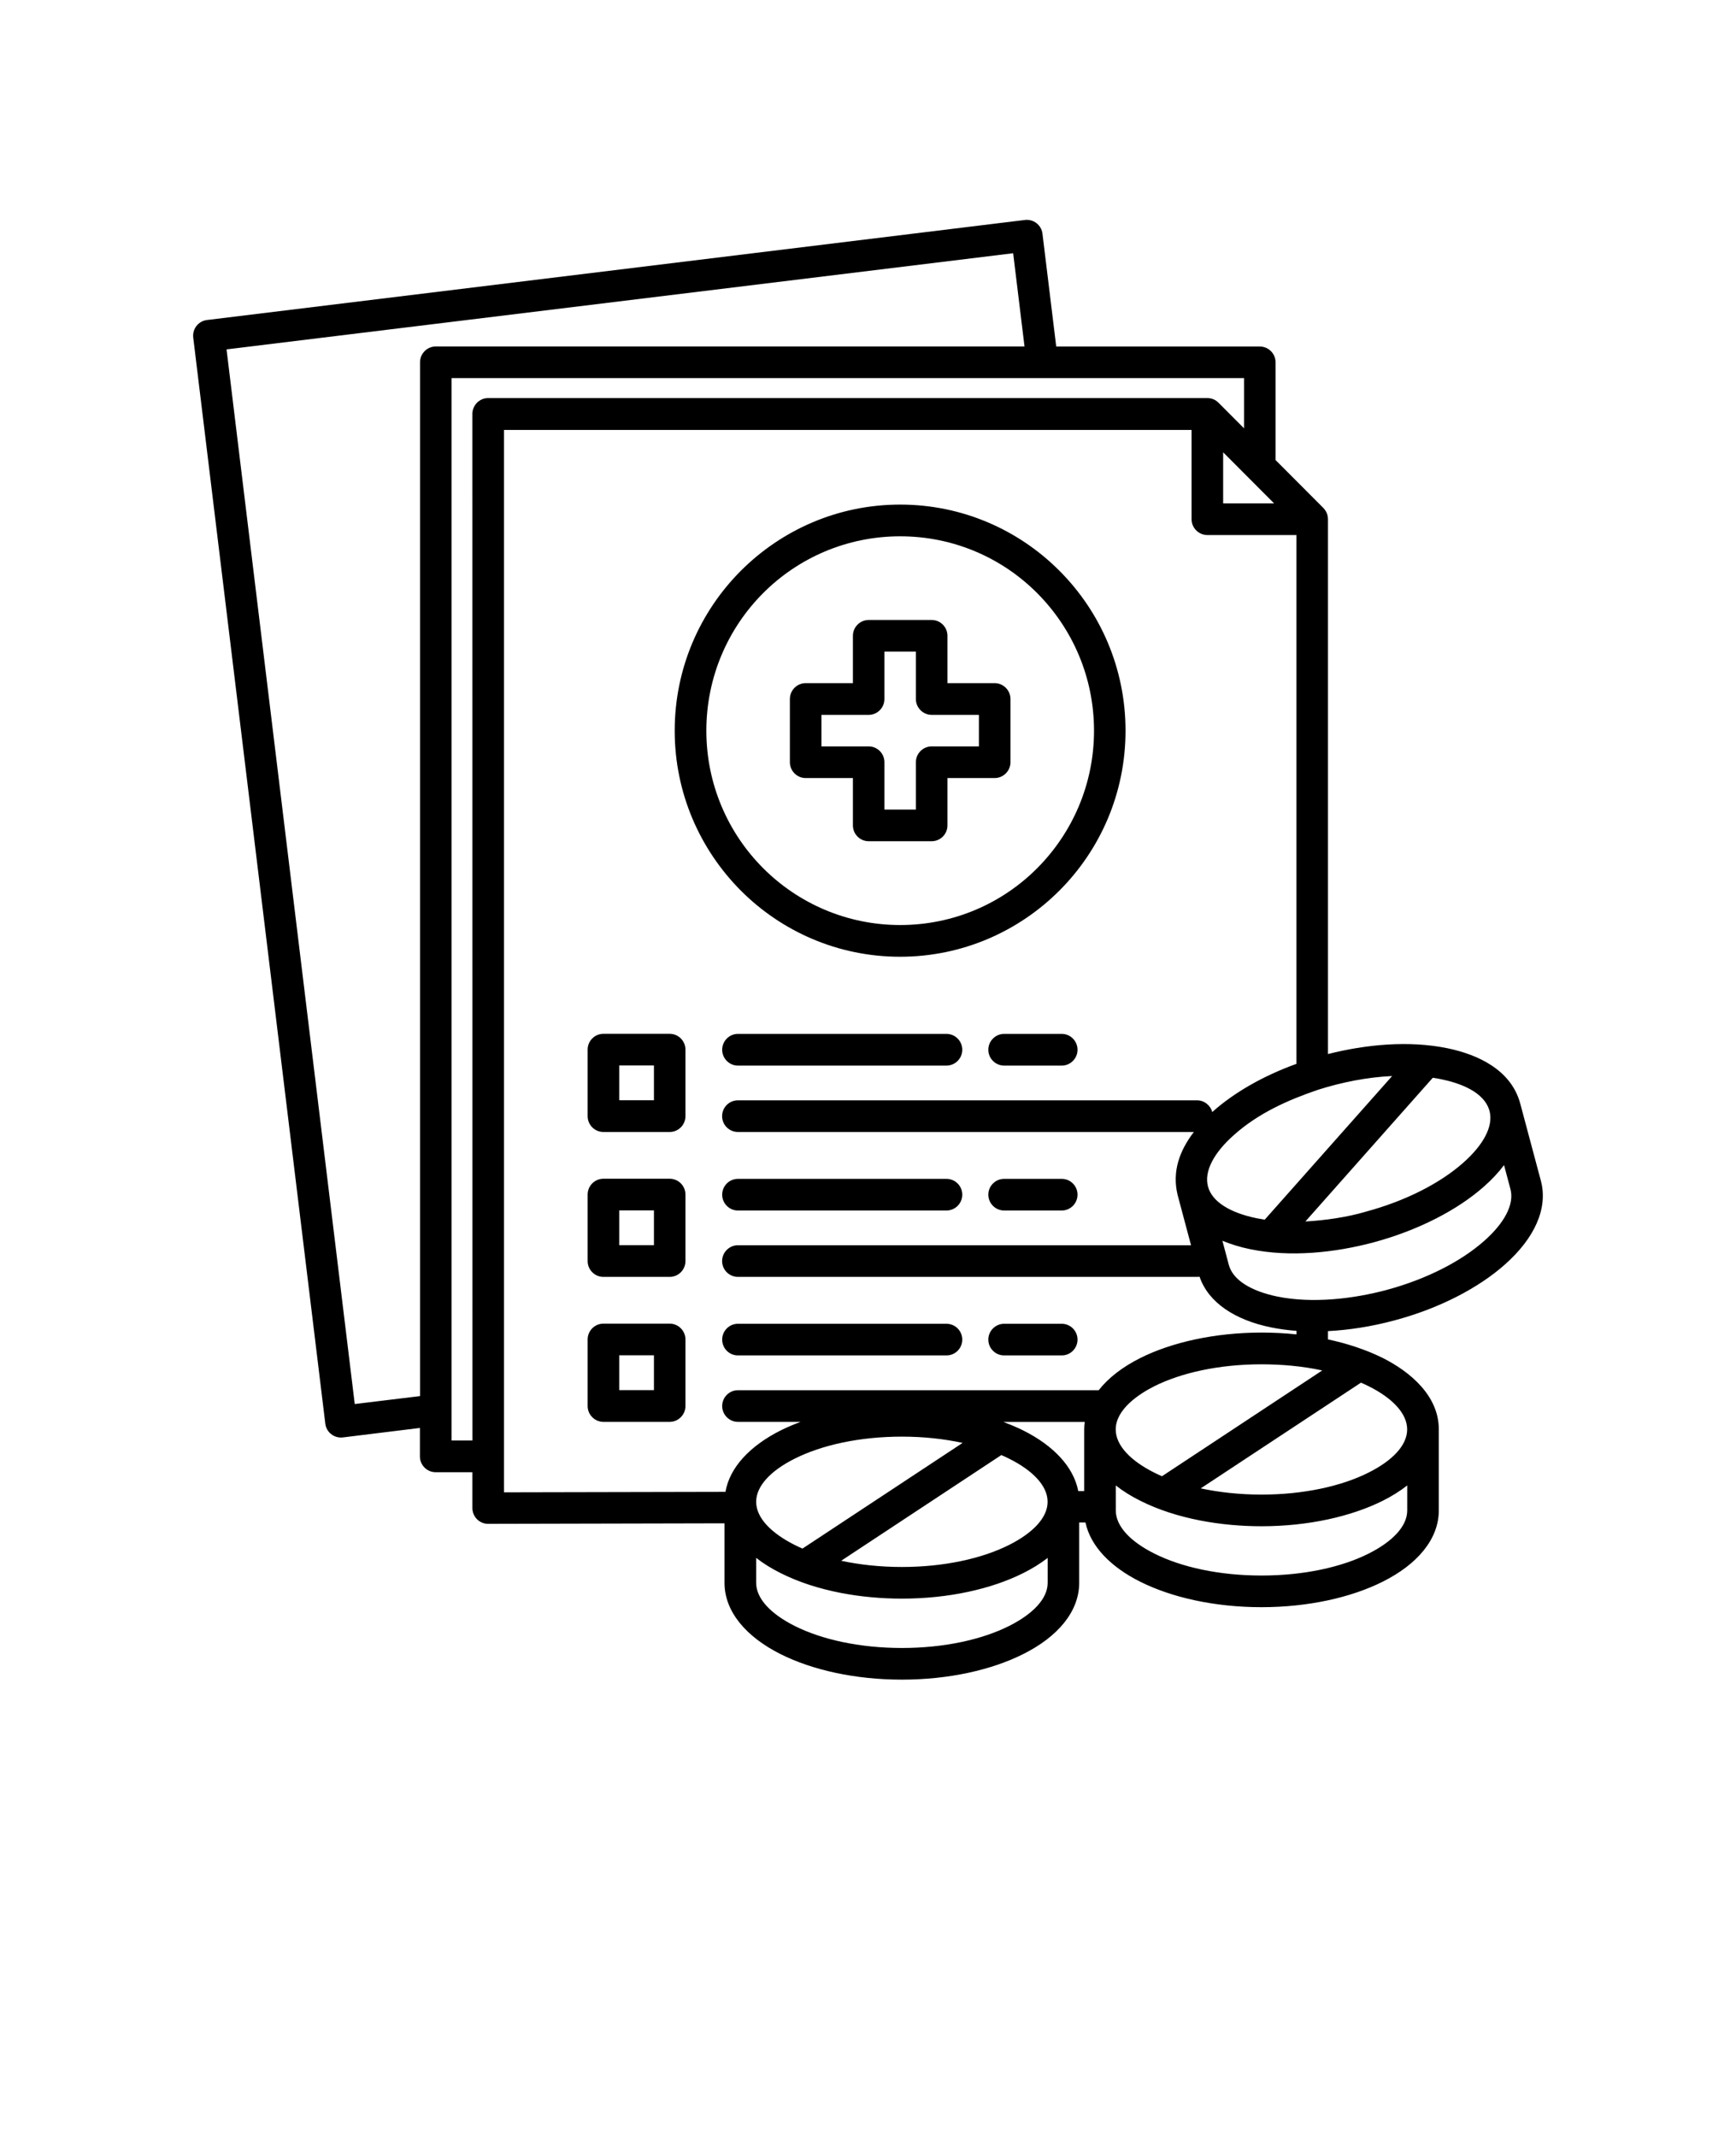 <svg width="26" height="32" viewBox="0 0 26 32" fill="none" xmlns="http://www.w3.org/2000/svg">
<g id="noun-prescription-7394533 1">
<path id="Vector" d="M19.082 7.538C18.828 7.282 18.574 7.028 18.319 6.773V7.538H19.082ZM14.997 21.789L12.598 23.372C12.874 23.431 13.182 23.465 13.507 23.465C14.139 23.465 14.707 23.339 15.113 23.135C15.469 22.956 15.69 22.727 15.69 22.489C15.69 22.251 15.469 22.02 15.113 21.843C15.076 21.824 15.037 21.806 14.997 21.789ZM12.018 23.19L14.417 21.607C14.139 21.547 13.832 21.513 13.508 21.513C12.875 21.513 12.308 21.639 11.902 21.843C11.546 22.021 11.325 22.251 11.325 22.489C11.325 22.727 11.546 22.956 11.902 23.135C11.939 23.154 11.978 23.172 12.018 23.189L12.018 23.19ZM11.325 23.329V23.702C11.325 23.94 11.546 24.169 11.902 24.348C12.308 24.552 12.876 24.678 13.508 24.678C14.14 24.678 14.708 24.552 15.114 24.348C15.47 24.169 15.691 23.94 15.691 23.702V23.329C15.584 23.412 15.461 23.489 15.324 23.557C14.854 23.793 14.211 23.939 13.508 23.939C12.912 23.939 12.241 23.833 11.692 23.557C11.555 23.489 11.432 23.412 11.325 23.329ZM16.163 22.8V23.702C16.163 24.133 15.842 24.511 15.323 24.77C14.853 25.006 14.211 25.152 13.507 25.152C12.803 25.152 12.161 25.006 11.691 24.77C11.173 24.51 10.851 24.133 10.851 23.702V22.811L7.31 22.819C7.18 22.819 7.075 22.713 7.075 22.582V22.046H6.525C6.395 22.046 6.289 21.94 6.289 21.809V21.383L5.134 21.525C5.005 21.54 4.886 21.447 4.872 21.318L2.894 5.055C2.879 4.925 2.971 4.807 3.101 4.792L15.35 3.294C15.479 3.278 15.598 3.37 15.613 3.5L15.819 5.189H18.868C18.998 5.189 19.104 5.295 19.104 5.426V6.889L19.82 7.607C19.869 7.66 19.889 7.713 19.889 7.781V15.784C20.453 15.641 21.098 15.578 21.678 15.697C22.141 15.793 22.625 16.022 22.765 16.512L23.078 17.683C23.189 18.1 22.976 18.548 22.542 18.933C22.15 19.282 21.567 19.59 20.887 19.772C20.544 19.864 20.206 19.917 19.889 19.933V20.057C20.165 20.116 20.454 20.208 20.709 20.335C21.121 20.542 21.549 20.901 21.549 21.404V22.617C21.549 23.048 21.228 23.426 20.709 23.685C20.239 23.921 19.596 24.067 18.893 24.067C18.189 24.067 17.546 23.921 17.076 23.685C16.632 23.463 16.333 23.154 16.257 22.799H16.162L16.163 22.8ZM15.026 21.292C15.127 21.331 15.226 21.371 15.324 21.42C15.777 21.647 16.079 21.964 16.149 22.329H16.238V21.406C16.238 21.368 16.241 21.33 16.246 21.293H15.025L15.026 21.292ZM10.865 22.34C10.93 21.97 11.235 21.65 11.692 21.42C11.785 21.374 11.885 21.331 11.99 21.292H11.052C10.922 21.292 10.816 21.185 10.816 21.055C10.816 20.924 10.922 20.818 11.052 20.818H16.455C16.601 20.632 16.813 20.469 17.078 20.336C17.548 20.101 18.191 19.955 18.894 19.955C19.073 19.955 19.248 19.964 19.417 19.982V19.929C19.283 19.919 19.156 19.902 19.035 19.877C18.494 19.766 18.098 19.505 17.966 19.119C17.953 19.12 17.941 19.121 17.928 19.121H11.052C10.922 19.121 10.815 19.015 10.815 18.884C10.815 18.754 10.922 18.647 11.052 18.647H17.838L17.636 17.89C17.553 17.539 17.666 17.232 17.88 16.951H11.052C10.921 16.951 10.815 16.845 10.815 16.714C10.815 16.583 10.921 16.477 11.052 16.477H17.927C18.037 16.477 18.129 16.552 18.156 16.653L18.17 16.64C18.482 16.364 18.912 16.113 19.416 15.931V8.012H18.083C17.953 8.012 17.846 7.906 17.846 7.775V6.438H7.548V22.347L10.865 22.34ZM21.459 16.139L19.551 18.291C19.833 18.277 20.184 18.226 20.454 18.145C21.063 17.981 21.579 17.711 21.918 17.409C22.212 17.148 22.365 16.873 22.311 16.646C22.236 16.345 21.852 16.216 21.584 16.161C21.543 16.153 21.502 16.145 21.459 16.139ZM18.722 18.706C18.572 18.675 18.434 18.632 18.308 18.58L18.404 18.941C18.465 19.169 18.738 19.334 19.129 19.415C19.653 19.522 20.264 19.451 20.765 19.317C21.374 19.153 21.89 18.883 22.23 18.581C22.528 18.317 22.683 18.037 22.622 17.807L22.526 17.447C22.444 17.556 22.345 17.662 22.23 17.764C21.839 18.112 21.255 18.419 20.576 18.603C19.992 18.759 19.324 18.83 18.723 18.706L18.722 18.706ZM18.941 18.265L20.85 16.113C20.474 16.131 20.096 16.206 19.737 16.32C19.285 16.474 18.844 16.672 18.483 16.994C18.184 17.258 18.03 17.538 18.092 17.768C18.153 17.997 18.425 18.161 18.817 18.242C18.857 18.25 18.899 18.257 18.941 18.264L18.941 18.265ZM20.383 20.705L17.983 22.288C18.26 22.347 18.568 22.381 18.893 22.381C19.525 22.381 20.093 22.255 20.498 22.051C20.855 21.872 21.075 21.643 21.075 21.405C21.075 21.167 20.855 20.936 20.498 20.758C20.461 20.74 20.422 20.721 20.383 20.705ZM17.403 22.106L19.803 20.522C19.507 20.457 19.193 20.43 18.892 20.43C18.26 20.43 17.692 20.556 17.287 20.759C17.05 20.878 16.71 21.108 16.71 21.406C16.71 21.643 16.93 21.873 17.287 22.052C17.324 22.07 17.363 22.089 17.402 22.106L17.403 22.106ZM16.711 22.244V22.618C16.711 22.856 16.931 23.085 17.288 23.264C17.693 23.468 18.261 23.593 18.893 23.593C19.526 23.593 20.094 23.468 20.499 23.264C20.855 23.085 21.076 22.856 21.076 22.618V22.244C20.969 22.328 20.846 22.405 20.71 22.473C20.24 22.708 19.597 22.855 18.893 22.855C18.298 22.855 17.627 22.749 17.077 22.473C16.941 22.405 16.817 22.328 16.711 22.244ZM15.039 20.297C14.909 20.297 14.802 20.191 14.802 20.06C14.802 19.93 14.909 19.823 15.039 19.823H15.902C16.032 19.823 16.138 19.93 16.138 20.06C16.138 20.191 16.032 20.297 15.902 20.297H15.039ZM14.175 19.823C14.306 19.823 14.412 19.93 14.412 20.06C14.412 20.191 14.306 20.297 14.175 20.297H11.052C10.922 20.297 10.816 20.191 10.816 20.06C10.816 19.93 10.922 19.823 11.052 19.823H14.175ZM9.037 19.821H10.03C10.16 19.821 10.266 19.928 10.266 20.058V21.055C10.266 21.185 10.16 21.292 10.03 21.292H9.037C8.907 21.292 8.801 21.185 8.801 21.055V20.058C8.801 19.928 8.907 19.821 9.037 19.821ZM9.794 20.295H9.274V20.817H9.794V20.295ZM15.039 18.127C14.909 18.127 14.802 18.02 14.802 17.89C14.802 17.759 14.909 17.653 15.039 17.653H15.902C16.032 17.653 16.138 17.759 16.138 17.89C16.138 18.02 16.032 18.127 15.902 18.127H15.039ZM14.175 17.653C14.306 17.653 14.412 17.759 14.412 17.89C14.412 18.02 14.306 18.127 14.175 18.127H11.052C10.922 18.127 10.816 18.02 10.816 17.89C10.816 17.759 10.922 17.653 11.052 17.653H14.175ZM9.037 17.651H10.03C10.16 17.651 10.266 17.758 10.266 17.888V18.884C10.266 19.015 10.16 19.121 10.03 19.121H9.037C8.907 19.121 8.801 19.015 8.801 18.884V17.888C8.801 17.758 8.907 17.651 9.037 17.651ZM9.794 18.125H9.274V18.646H9.794V18.125ZM15.039 15.957C14.909 15.957 14.802 15.85 14.802 15.72C14.802 15.589 14.909 15.482 15.039 15.482H15.902C16.032 15.482 16.138 15.589 16.138 15.72C16.138 15.85 16.032 15.957 15.902 15.957H15.039ZM14.175 15.482C14.306 15.482 14.412 15.589 14.412 15.72C14.412 15.85 14.306 15.957 14.175 15.957H11.052C10.922 15.957 10.816 15.85 10.816 15.72C10.816 15.589 10.922 15.482 11.052 15.482H14.175ZM9.037 15.481H10.03C10.16 15.481 10.266 15.587 10.266 15.718V16.714C10.266 16.845 10.16 16.951 10.03 16.951H9.037C8.907 16.951 8.801 16.845 8.801 16.714V15.718C8.801 15.587 8.907 15.481 9.037 15.481ZM9.794 15.955H9.274V16.476H9.794V15.955ZM13.482 7.556C14.413 7.556 15.257 7.935 15.868 8.548C16.479 9.16 16.857 10.007 16.857 10.942C16.857 11.877 16.479 12.723 15.868 13.335C15.257 13.947 14.412 14.327 13.481 14.327C12.55 14.327 11.705 13.948 11.094 13.335C10.484 12.722 10.105 11.876 10.105 10.942C10.105 10.007 10.484 9.161 11.094 8.549C11.706 7.936 12.55 7.556 13.481 7.556L13.482 7.556ZM15.534 8.882C15.01 8.356 14.284 8.031 13.482 8.031C12.681 8.031 11.954 8.356 11.429 8.882C10.904 9.409 10.579 10.137 10.579 10.942C10.579 11.745 10.904 12.474 11.429 13C11.954 13.526 12.681 13.852 13.482 13.852C14.284 13.852 15.01 13.527 15.534 13.001C16.06 12.473 16.385 11.745 16.385 10.942C16.385 10.138 16.06 9.41 15.534 8.882ZM13.01 9.284H13.954C14.084 9.284 14.19 9.391 14.19 9.521V10.23H14.897C15.027 10.23 15.134 10.337 15.134 10.468V11.414C15.134 11.544 15.027 11.651 14.897 11.651H14.19V12.36C14.19 12.491 14.084 12.597 13.954 12.597H13.01C12.88 12.597 12.774 12.491 12.774 12.36V11.651H12.066C11.936 11.651 11.83 11.544 11.83 11.414V10.468C11.83 10.337 11.936 10.23 12.066 10.23H12.774V9.521C12.774 9.391 12.88 9.284 13.01 9.284ZM13.717 9.758H13.246V10.468C13.246 10.598 13.14 10.705 13.01 10.705H12.303V11.177H13.01C13.14 11.177 13.246 11.283 13.246 11.414V12.123H13.717V11.414C13.717 11.283 13.824 11.177 13.954 11.177H14.661V10.705H13.954C13.824 10.705 13.717 10.598 13.717 10.468V9.758ZM15.344 5.188L15.174 3.792L3.393 5.232L5.313 21.025L6.291 20.906V5.425C6.291 5.294 6.397 5.188 6.528 5.188H15.345L15.344 5.188ZM18.632 6.414V5.662H6.763V21.571H7.076L7.075 6.198C7.075 6.068 7.181 5.961 7.311 5.961H18.083C18.151 5.963 18.201 5.984 18.25 6.031L18.632 6.414Z" fill="black"/>
</g>
</svg>
